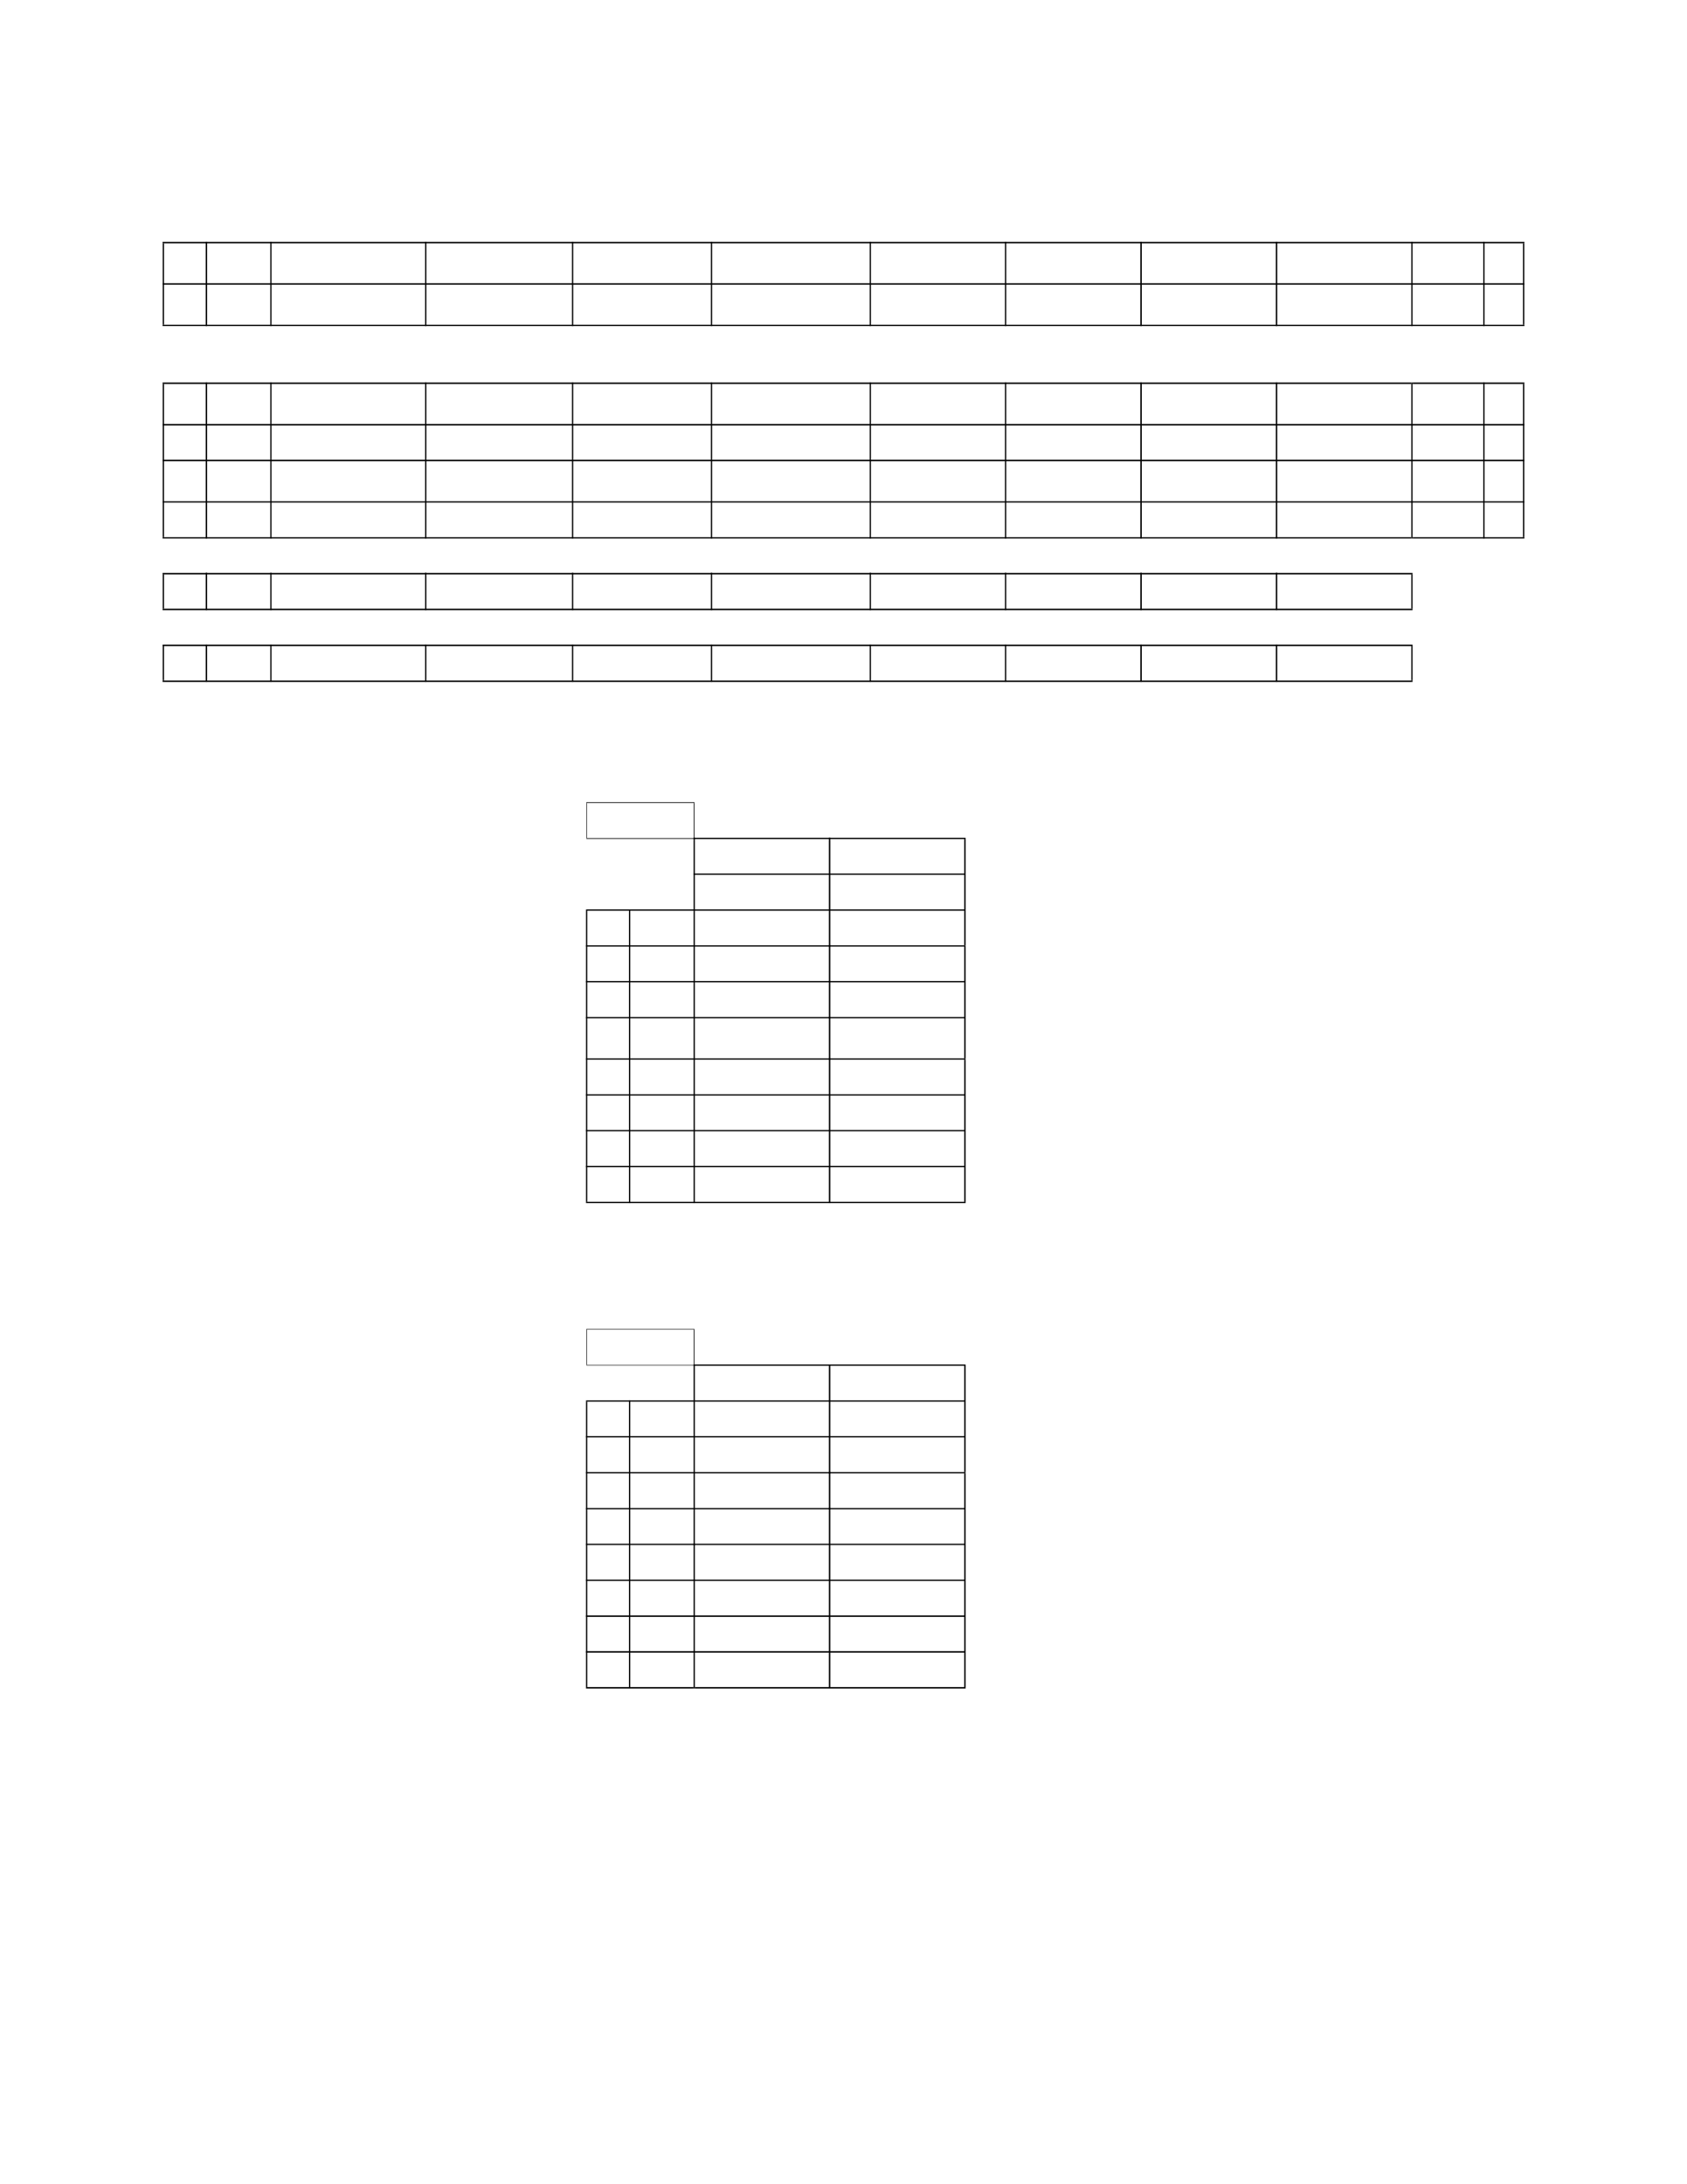 <?xml version="1.0" encoding="UTF-8" standalone="no"?>
<!DOCTYPE svg PUBLIC "-//W3C//DTD SVG 1.1//EN"
"http://www.w3.org/Graphics/SVG/1.1/DTD/svg11.dtd">
<svg viewBox="0 0 935 1210" version="1.1" xmlns="http://www.w3.org/2000/svg" xmlns:xlink="http://www.w3.org/1999/xlink">
<defs>
<style type="text/css"><![CDATA[
.g0_460{
fill: #000;
}
]]></style>
</defs>
<path d="M90.2,179.8h.7v-45h-.7v45Z" class="g0_460"/>
<path d="M90.2,297.6h.7V212.8h-.7v84.8Z" class="g0_460"/>
<path d="M90.2,337.2h.7v-19h-.7v19Z" class="g0_460"/>
<path d="M90.2,376.9h.7v-19h-.7v19Z" class="g0_460"/>
<path d="M114,180.7h.8V134H114v46.7Z" class="g0_460"/>
<path d="M114,298.3h.8V211.9H114v86.4Z" class="g0_460"/>
<path d="M114,338h.8V317.3H114V338Z" class="g0_460"/>
<path d="M114,377.8h.8V357.1H114v20.7Z" class="g0_460"/>
<path d="M149.8,180.7h.7V134h-.7v46.7Z" class="g0_460"/>
<path d="M149.8,298.3h.7V211.9h-.7v86.4Z" class="g0_460"/>
<path d="M149.8,338h.7V317.3h-.7V338Z" class="g0_460"/>
<path d="M149.8,377.8h.7V357.1h-.7v20.7Z" class="g0_460"/>
<path d="M235.6,180.7h.7V134h-.7v46.7Z" class="g0_460"/>
<path d="M235.6,298.3h.7V211.9h-.7v86.4Z" class="g0_460"/>
<path d="M235.6,338h.7V317.3h-.7V338Z" class="g0_460"/>
<path d="M235.6,377.8h.7V357.1h-.7v20.7Z" class="g0_460"/>
<path d="M317,180.7h.7V134H317v46.7Z" class="g0_460"/>
<path d="M317,298.3h.7V211.9H317v86.4Z" class="g0_460"/>
<path d="M317,338h.7V317.3H317V338Z" class="g0_460"/>
<path d="M317,377.8h.7V357.1H317v20.7Z" class="g0_460"/>
<path d="M394,180.7h.7V134H394v46.7Z" class="g0_460"/>
<path d="M394,298.3h.7V211.9H394v86.4Z" class="g0_460"/>
<path d="M394,338h.7V317.3H394V338Z" class="g0_460"/>
<path d="M394,377.8h.7V357.1H394v20.7Z" class="g0_460"/>
<path d="M482,180.7h.7V134H482v46.7Z" class="g0_460"/>
<path d="M482,298.3h.7V211.9H482v86.4Z" class="g0_460"/>
<path d="M482,338h.7V317.3H482V338Z" class="g0_460"/>
<path d="M482,377.8h.7V357.1H482v20.7Z" class="g0_460"/>
<path d="M557,180.7h.7V134H557v46.7Z" class="g0_460"/>
<path d="M557,298.3h.7V211.9H557v86.4Z" class="g0_460"/>
<path d="M557,338h.7V317.3H557V338Z" class="g0_460"/>
<path d="M557,377.8h.7V357.1H557v20.7Z" class="g0_460"/>
<path d="M632,180.7h.8V134H632v46.7Z" class="g0_460"/>
<path d="M632,298.3h.8V211.9H632v86.4Z" class="g0_460"/>
<path d="M632,338h.8V317.3H632V338Z" class="g0_460"/>
<path d="M632,377.8h.8V357.1H632v20.7Z" class="g0_460"/>
<path d="M707.1,180.7h.8V134h-.8v46.7Z" class="g0_460"/>
<path d="M707.1,298.3h.8V211.9h-.8v86.4Z" class="g0_460"/>
<path d="M707.1,338h.8V317.3h-.8V338Z" class="g0_460"/>
<path d="M707.1,377.8h.8V357.1h-.8v20.7Z" class="g0_460"/>
<path d="M782.2,180.7h.7V134h-.7v46.7Z" class="g0_460"/>
<path d="M782.2,298.3h.7V211.9h-.7v86.4Z" class="g0_460"/>
<path d="M782.2,337.2h.7v-19h-.7v19Z" class="g0_460"/>
<path d="M782.2,376.9h.7v-19h-.7v19Z" class="g0_460"/>
<path d="M822.1,180.7h.7V134h-.7v46.7Z" class="g0_460"/>
<path d="M822.1,298.3h.7V211.9h-.7v86.4Z" class="g0_460"/>
<path d="M844.1,179.8h.7v-45h-.7v45Z" class="g0_460"/>
<path d="M844.1,297.6h.7V212.8h-.7v84.8Z" class="g0_460"/>
<path d="M90.1,134.8H844.9V134H90.1v.8Z" class="g0_460"/>
<path d="M90.1,157.7H844.9v-.8H90.1v.8Z" class="g0_460"/>
<path d="M90.1,180.6H844.9v-.7H90.1v.7Z" class="g0_460"/>
<path d="M90.1,212.7H782.2v-.8H90.1v.8Z" class="g0_460"/>
<path d="M782.9,212.7h62v-.8h-62v.8Z" class="g0_460"/>
<path d="M90.1,235.7H782.9v-.8H90.1v.8Z" class="g0_460"/>
<path d="M782.2,235.7h62.7v-.8H782.2v.8Z" class="g0_460"/>
<path d="M90.1,255.5H782.9v-.8H90.1v.8Z" class="g0_460"/>
<path d="M782.2,255.5h62.7v-.8H782.2v.8Z" class="g0_460"/>
<path d="M90.1,278.4H782.9v-.7H90.1v.7Z" class="g0_460"/>
<path d="M782.2,278.4h62.7v-.7H782.2v.7Z" class="g0_460"/>
<path d="M90.1,298.3H782.2v-.7H90.1v.7Z" class="g0_460"/>
<path d="M782.9,298.3h62v-.7h-62v.7Z" class="g0_460"/>
<path d="M90.1,318.2H782.9v-.8H90.1v.8Z" class="g0_460"/>
<path d="M90.1,338H782.9v-.8H90.1v.8Z" class="g0_460"/>
<path d="M90.1,357.9H782.9v-.8H90.1v.8Z" class="g0_460"/>
<path d="M90.1,377.8H782.9V377H90.1v.8Z" class="g0_460"/>
<path d="M325,464.3h.3V444.8H325v19.5Z" class="g0_460"/>
<path d="M324.8,665.8h.7V504.5h-.7V665.8Z" class="g0_460"/>
<path d="M348.6,666.5h.7V503.8h-.7V666.5Z" class="g0_460"/>
<path d="M384.5,464.8h.4v-20h-.4v20Z" class="g0_460"/>
<path d="M384.4,666.5h.7V464h-.7V666.5Z" class="g0_460"/>
<path d="M459.4,524.4h.8V464h-.8v60.4Z" class="g0_460"/>
<path d="M459.4,587h.8V523.6h-.8V587Z" class="g0_460"/>
<path d="M459.4,666.5h.8V586.3h-.8v80.2Z" class="g0_460"/>
<path d="M534.4,523.6h.8V464.8h-.8v58.8Z" class="g0_460"/>
<path d="M534.4,586.3h.8V524.4h-.8v61.9Z" class="g0_460"/>
<path d="M534.4,665.8h.8V587h-.8v78.8Z" class="g0_460"/>
<path d="M325,444.8h59.9v-.4H325v.4Z" class="g0_460"/>
<path d="M325,464.7h60.1v-.4H325v.4Z" class="g0_460"/>
<path d="M384.4,464.8H535.2v-.7H384.4v.7Z" class="g0_460"/>
<path d="M384.4,484.6H535.2v-.7H384.4v.7Z" class="g0_460"/>
<path d="M324.8,504.5H535.2v-.7H324.8v.7Z" class="g0_460"/>
<path d="M324.8,524.4H460.2v-.7H324.8v.7Z" class="g0_460"/>
<path d="M459.3,524.4h75.9v-.7H459.3v.7Z" class="g0_460"/>
<path d="M324.8,544.2H460.2v-.7H324.8v.7Z" class="g0_460"/>
<path d="M459.3,544.2h75.9v-.7H459.3v.7Z" class="g0_460"/>
<path d="M324.8,564.1H460.2v-.7H324.8v.7Z" class="g0_460"/>
<path d="M459.3,564.1h75.9v-.7H459.3v.7Z" class="g0_460"/>
<path d="M324.8,587H535.2v-.7H324.8v.7Z" class="g0_460"/>
<path d="M324.8,606.9H535.2v-.7H324.8v.7Z" class="g0_460"/>
<path d="M324.8,626.7H535.2V626H324.8v.7Z" class="g0_460"/>
<path d="M324.8,646.6H535.2v-.7H324.8v.7Z" class="g0_460"/>
<path d="M324.8,666.5H535.2v-.7H324.8v.7Z" class="g0_460"/>
<path d="M325,756.1h.3V736.5H325v19.6Z" class="g0_460"/>
<path d="M324.8,934.6h.7V776.5h-.7V934.6Z" class="g0_460"/>
<path d="M348.6,935.4h.7V775.8h-.7V935.4Z" class="g0_460"/>
<path d="M384.5,756.6h.4V736.5h-.4v20.1Z" class="g0_460"/>
<path d="M384.4,856h.7V755.9h-.7V856Z" class="g0_460"/>
<path d="M384.4,935.4h.7V855.2h-.7v80.2Z" class="g0_460"/>
<path d="M459.4,816.2h.8V755.9h-.8v60.3Z" class="g0_460"/>
<path d="M459.4,935.4h.8V815.5h-.8V935.4Z" class="g0_460"/>
<path d="M534.4,815.5h.8V756.6h-.8v58.9Z" class="g0_460"/>
<path d="M534.4,934.6h.8V816.2h-.8V934.6Z" class="g0_460"/>
<path d="M325,736.5h59.9v-.3H325v.3Z" class="g0_460"/>
<path d="M325,756.4h60.1v-.3H325v.3Z" class="g0_460"/>
<path d="M384.4,756.6H535.2v-.7H384.4v.7Z" class="g0_460"/>
<path d="M324.8,776.5H535.2v-.7H324.8v.7Z" class="g0_460"/>
<path d="M324.8,796.3H535.2v-.7H324.8v.7Z" class="g0_460"/>
<path d="M324.8,816.2H460.2v-.7H324.8v.7Z" class="g0_460"/>
<path d="M459.3,816.2h75.9v-.7H459.3v.7Z" class="g0_460"/>
<path d="M324.8,836.1H460.2v-.7H324.8v.7Z" class="g0_460"/>
<path d="M459.3,836.1h75.9v-.7H459.3v.7Z" class="g0_460"/>
<path d="M324.8,855.9h60.3v-.7H324.8v.7Z" class="g0_460"/>
<path d="M384.4,855.9H535.2v-.7H384.4v.7Z" class="g0_460"/>
<path d="M324.8,875.8h60.3v-.7H324.8v.7Z" class="g0_460"/>
<path d="M384.4,875.8H535.2v-.7H384.4v.7Z" class="g0_460"/>
<path d="M324.8,895.7h60.3v-.8H324.8v.8Z" class="g0_460"/>
<path d="M384.4,895.7H535.2v-.8H384.4v.8Z" class="g0_460"/>
<path d="M324.8,915.5h60.3v-.8H324.8v.8Z" class="g0_460"/>
<path d="M384.4,915.5H535.2v-.8H384.4v.8Z" class="g0_460"/>
<path d="M324.8,935.4h59.6v-.8H324.8v.8Z" class="g0_460"/>
<path d="M385.1,935.4H535.2v-.8H385.1v.8Z" class="g0_460"/>
</svg>